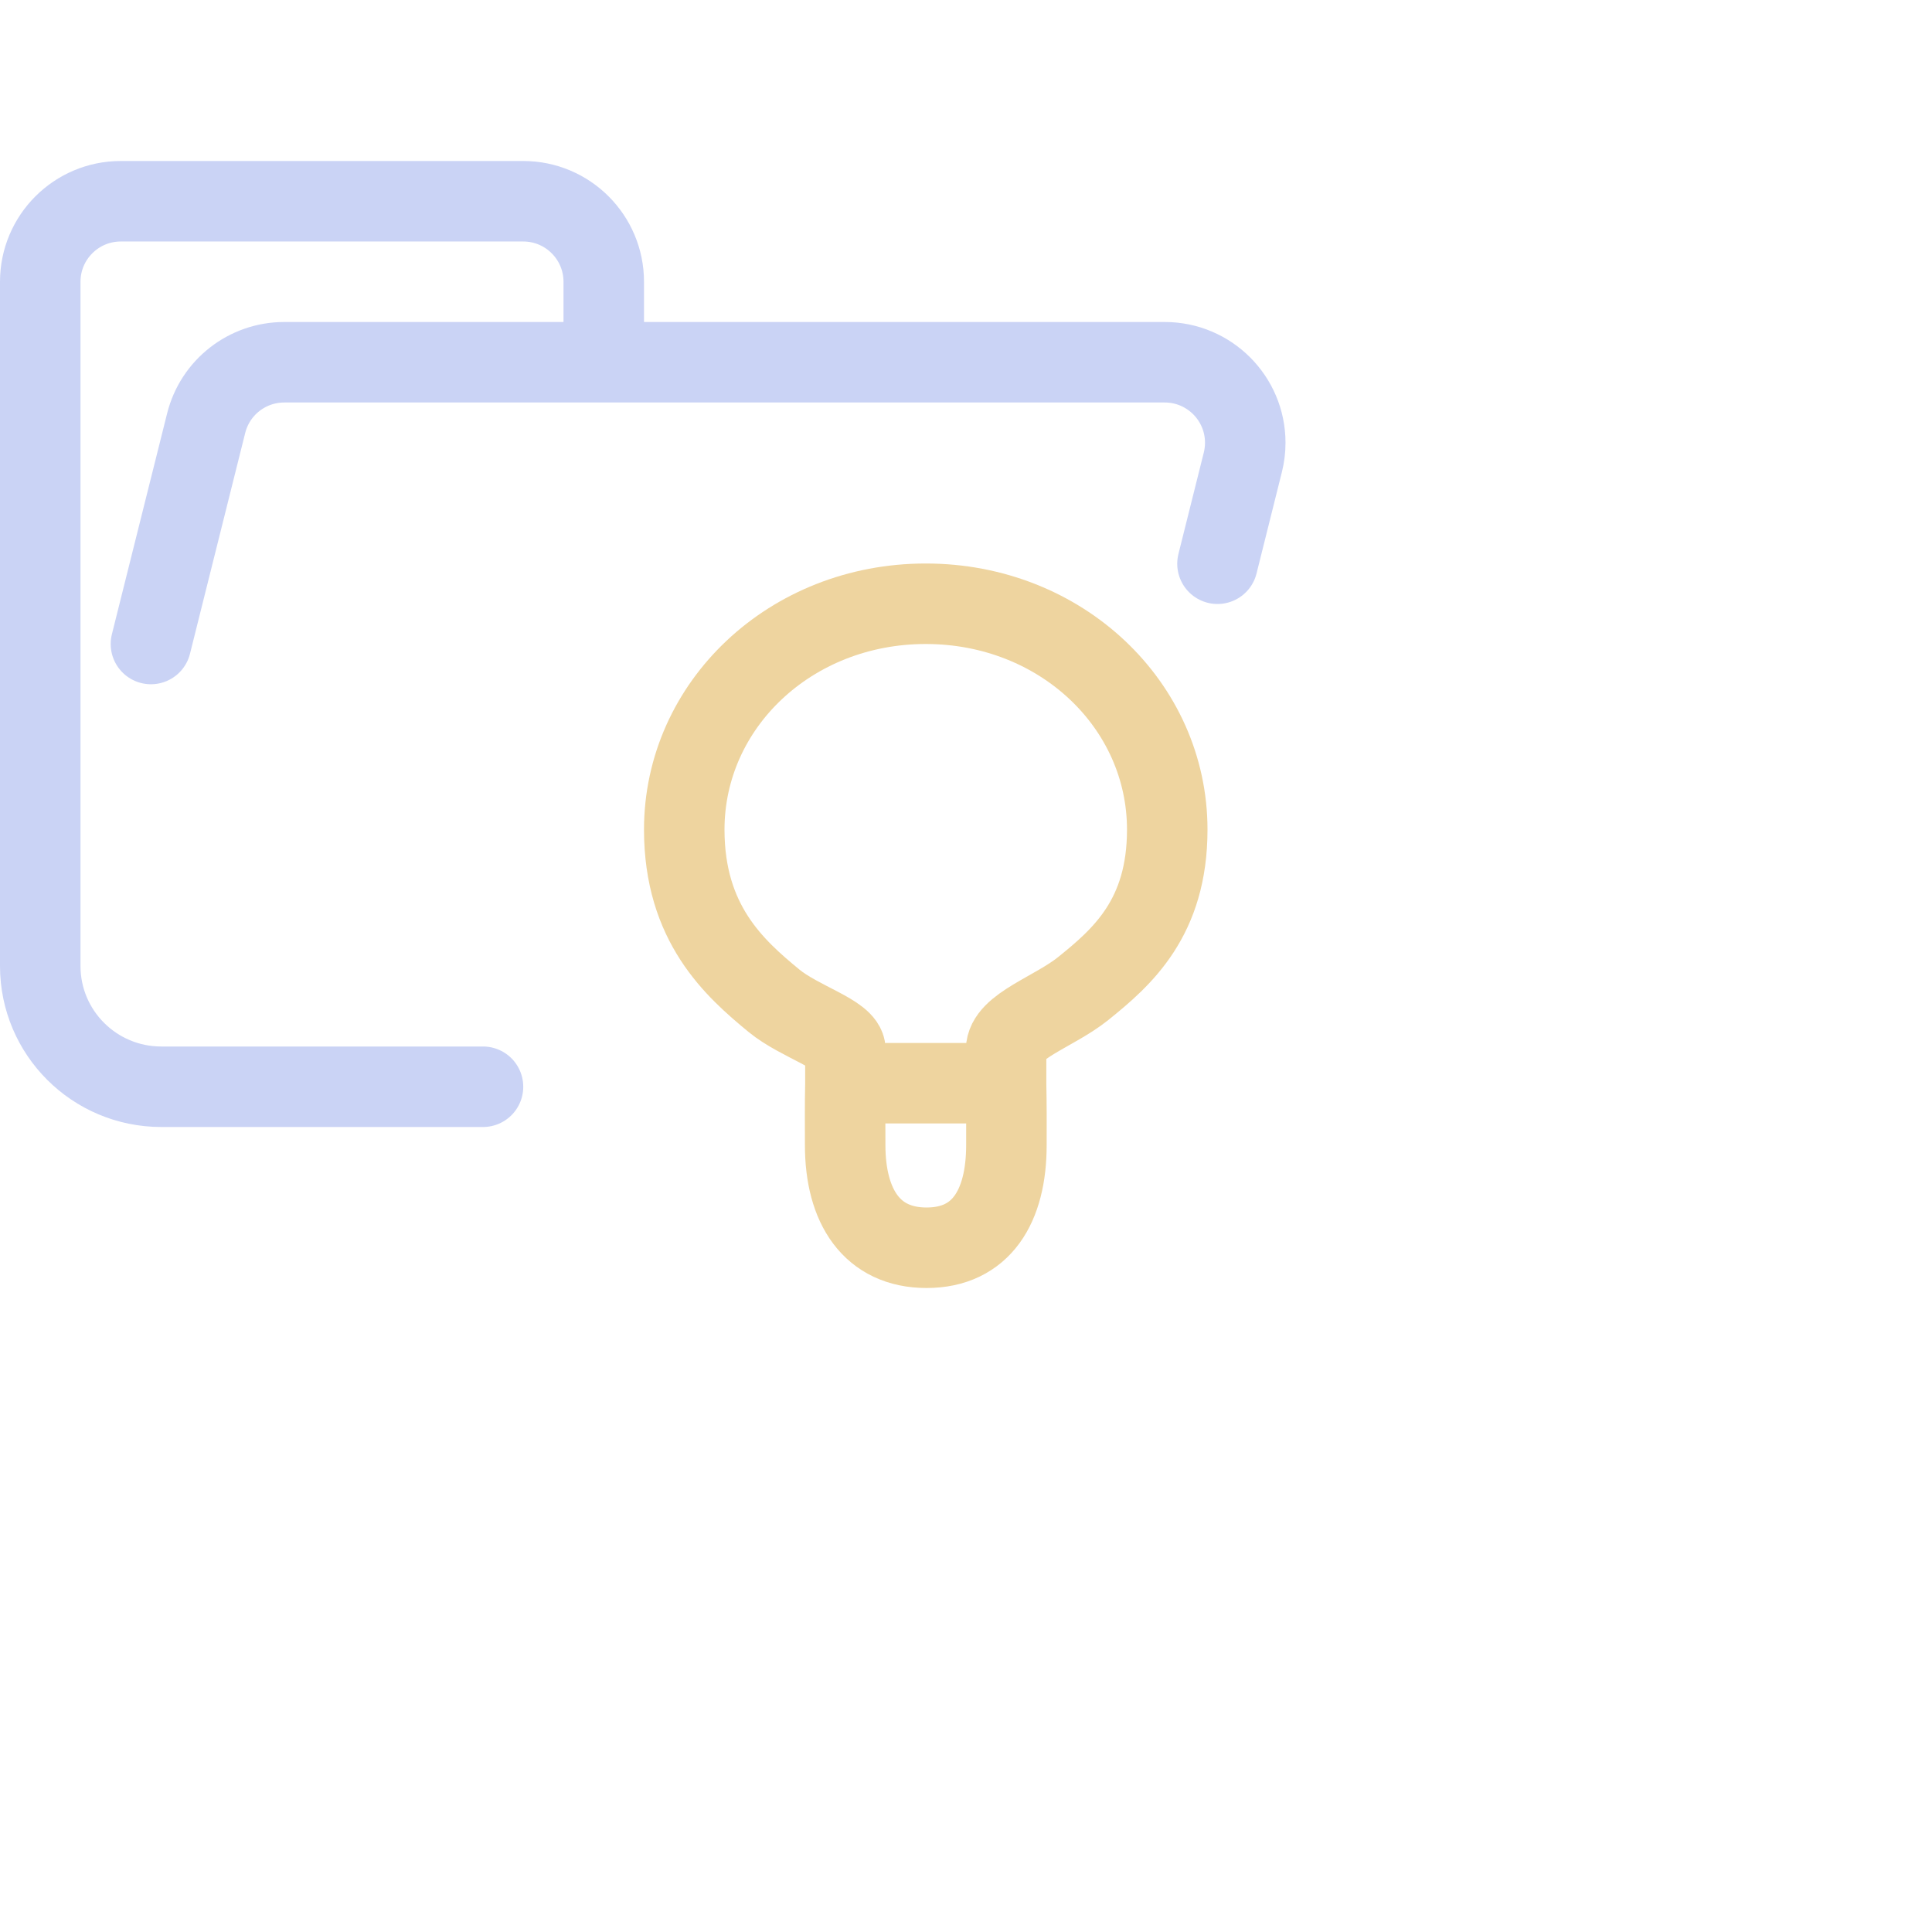 <svg viewBox="0 0 24 24" xmlns="http://www.w3.org/2000/svg"> <g fill="none" stroke-linecap="round" stroke-linejoin="round"> <path stroke="#cad3f5" d="M 1.875,8 2.561,5.257 C 2.672,4.812 3.072,4.5 3.531,4.5 H 14.469 c 0.552,0 1,0.448 1,1 0,0.082 -0.01,0.163 -0.03,0.243 L 15.124,7.003 M 6,13.5 H 2.004 C 1.172,13.5 0.5,12.828 0.5,12 V 3.5 c 0,-0.552 0.448,-1 1,-1 h 5 c 0.552,0 1,0.448 1,1 v 1" /> <path stroke="#eed49f" d="M11.5 7.5c-1.682 0-3 1.259-3 2.806 0 1.166.623 1.721 1.115 2.126.317.261.887.418.887.612v.424c-.006.248-.003.505-.003.756 0 .764.332 1.276 1.011 1.276.68 0 .992-.513.992-1.276.001-.249.001-.517-.004-.756v-.424c0-.295.596-.473.957-.763C13.943 11.888 14.5 11.4 14.5 10.306 14.5 8.759 13.182 7.5 11.5 7.5ZM10.502 13.456h1.996" /> </g>
</svg>
